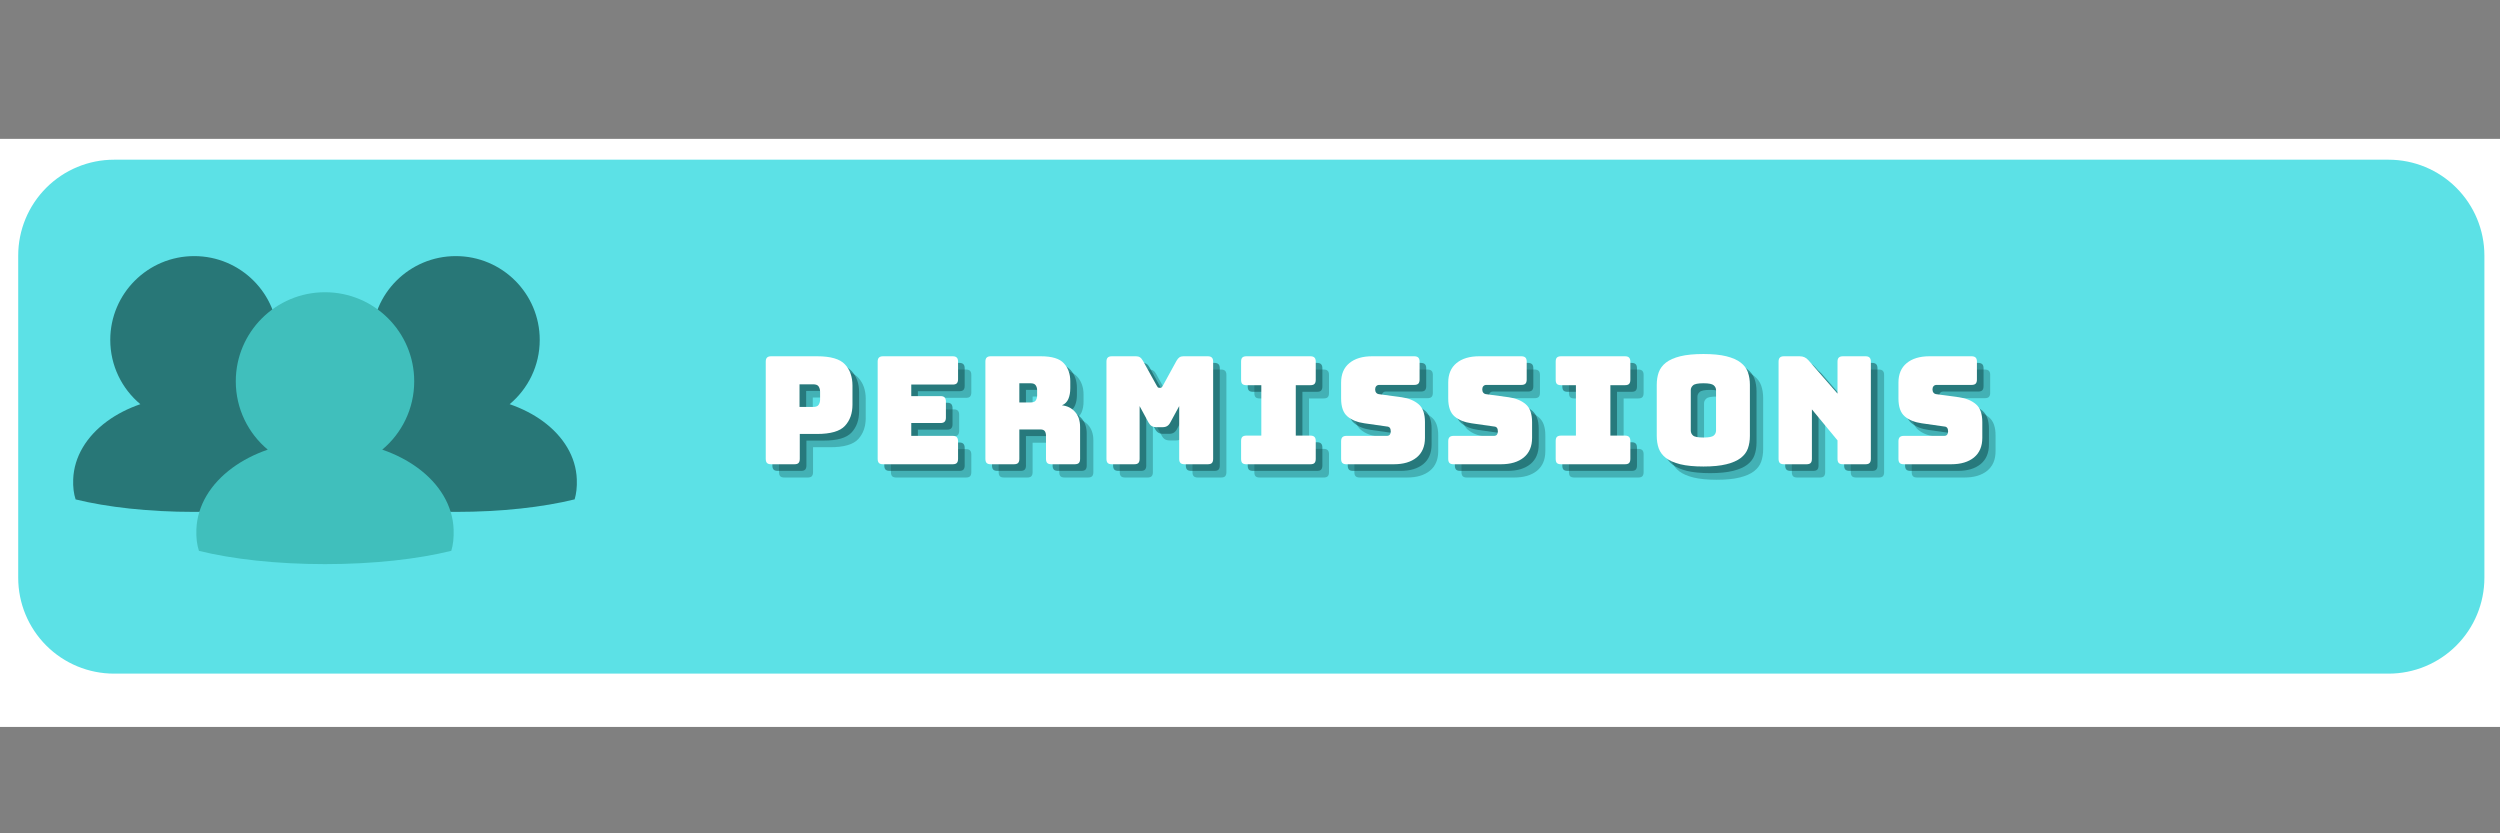 <svg xmlns="http://www.w3.org/2000/svg" xmlns:xlink="http://www.w3.org/1999/xlink" width="600" zoomAndPan="magnify" viewBox="0 0 450 150" height="200" preserveAspectRatio="xMidYMid meet" version="1.0"><rect x="0" y="0" width="450" height="150" fill="#808080" stroke="none"/><defs><g/><clipPath id="3bf596cc99"><path d="M 0 25 L 450 25 L 450 130.848 L 0 130.848 Z M 0 25 " clip-rule="nonzero"/></clipPath><clipPath id="4c54bdb032"><path d="M 3.277 28.746 L 447.191 28.746 L 447.191 121.254 L 3.277 121.254 Z M 3.277 28.746 " clip-rule="nonzero"/></clipPath><clipPath id="16235acde6"><path d="M 20.527 28.746 L 429.941 28.746 C 434.516 28.746 438.902 30.562 442.137 33.797 C 445.371 37.035 447.191 41.422 447.191 45.996 L 447.191 104.004 C 447.191 108.578 445.371 112.965 442.137 116.203 C 438.902 119.438 434.516 121.254 429.941 121.254 L 20.527 121.254 C 15.953 121.254 11.566 119.438 8.332 116.203 C 5.094 112.965 3.277 108.578 3.277 104.004 L 3.277 45.996 C 3.277 41.422 5.094 37.035 8.332 33.797 C 11.566 30.562 15.953 28.746 20.527 28.746 Z M 20.527 28.746 " clip-rule="nonzero"/></clipPath><clipPath id="ca9618d918"><path d="M 60 46.059 L 103.863 46.059 L 103.863 93 L 60 93 Z M 60 46.059 " clip-rule="nonzero"/></clipPath><clipPath id="1b505ed204"><path d="M 13.113 46.059 L 57 46.059 L 57 93 L 13.113 93 Z M 13.113 46.059 " clip-rule="nonzero"/></clipPath><clipPath id="88dfc123b0"><path d="M 35 52 L 82 52 L 82 101.559 L 35 101.559 Z M 35 52 " clip-rule="nonzero"/></clipPath></defs><g clip-path="url(#3bf596cc99)"><path fill="#ffffff" d="M 0 25 L 450 25 L 450 130.848 L 0 130.848 Z M 0 25 " fill-opacity="1" fill-rule="nonzero"/></g><g clip-path="url(#4c54bdb032)"><g clip-path="url(#16235acde6)"><path fill="#5ce1e6" d="M 3.277 28.746 L 447.191 28.746 L 447.191 121.254 L 3.277 121.254 Z M 3.277 28.746 " fill-opacity="1" fill-rule="nonzero"/></g></g><g clip-path="url(#ca9618d918)"><path fill="#287777" d="M 103.824 86.262 C 103.676 82.215 101.422 78.539 97.727 75.828 C 96.016 74.578 94 73.531 91.738 72.754 C 95.047 69.984 97.152 65.832 97.152 61.184 C 97.152 52.852 90.391 46.098 82.047 46.098 C 73.703 46.098 66.938 52.852 66.938 61.184 C 66.938 65.832 69.043 69.984 72.352 72.754 C 70.09 73.531 68.074 74.578 66.367 75.828 C 62.672 78.539 60.422 82.215 60.266 86.262 C 60.211 87.68 60.367 88.879 60.699 89.895 C 66.352 91.289 73.836 92.141 82.047 92.141 C 90.277 92.141 97.777 91.285 103.434 89.887 C 103.738 88.867 103.879 87.676 103.824 86.262 " fill-opacity="1" fill-rule="nonzero"/></g><g clip-path="url(#1b505ed204)"><path fill="#287777" d="M 56.734 86.262 C 56.586 82.215 54.332 78.539 50.633 75.828 C 48.926 74.578 46.91 73.531 44.648 72.754 C 47.957 69.984 50.062 65.832 50.062 61.184 C 50.062 52.852 43.301 46.098 34.957 46.098 C 26.609 46.098 19.848 52.852 19.848 61.184 C 19.848 65.832 21.953 69.984 25.262 72.754 C 23 73.531 20.984 74.578 19.277 75.828 C 15.582 78.539 13.332 82.215 13.176 86.262 C 13.121 87.68 13.277 88.879 13.609 89.895 C 19.262 91.289 26.746 92.141 34.957 92.141 C 43.188 92.141 50.688 91.285 56.344 89.887 C 56.645 88.867 56.789 87.676 56.734 86.262 " fill-opacity="1" fill-rule="nonzero"/></g><g clip-path="url(#88dfc123b0)"><path fill="#40bfbc" d="M 81.652 95.293 C 81.492 90.992 79.102 87.086 75.168 84.207 C 73.352 82.875 71.211 81.766 68.805 80.934 C 72.324 77.992 74.559 73.578 74.559 68.637 C 74.559 59.781 67.371 52.602 58.5 52.602 C 49.629 52.602 42.441 59.781 42.441 68.637 C 42.441 73.578 44.68 77.992 48.195 80.934 C 45.793 81.766 43.648 82.875 41.836 84.207 C 37.906 87.086 35.512 90.992 35.348 95.293 C 35.289 96.805 35.457 98.078 35.809 99.156 C 41.816 100.641 49.773 101.543 58.5 101.543 C 67.25 101.543 75.223 100.637 81.234 99.148 C 81.559 98.066 81.707 96.797 81.652 95.293 " fill-opacity="1" fill-rule="nonzero"/></g><g fill="#0d4244" fill-opacity="0.302"><g transform="translate(138.363, 85.953)"><g><path d="M 7.016 0 L 2.828 0 C 2.492 0 2.25 -0.07 2.094 -0.219 C 1.938 -0.375 1.859 -0.625 1.859 -0.969 L 1.859 -18.469 C 1.859 -18.812 1.938 -19.055 2.094 -19.203 C 2.25 -19.359 2.492 -19.438 2.828 -19.438 L 11.094 -19.438 C 13.539 -19.438 15.211 -18.953 16.109 -17.984 C 17.016 -17.016 17.469 -15.742 17.469 -14.172 L 17.469 -10.719 C 17.469 -9.156 17.016 -7.883 16.109 -6.906 C 15.211 -5.938 13.539 -5.453 11.094 -5.453 L 7.984 -5.453 L 7.984 -0.969 C 7.984 -0.625 7.906 -0.375 7.75 -0.219 C 7.602 -0.07 7.359 0 7.016 0 Z M 7.938 -14.391 L 7.938 -10.312 L 10.375 -10.312 C 10.895 -10.312 11.234 -10.445 11.391 -10.719 C 11.555 -10.988 11.641 -11.297 11.641 -11.641 L 11.641 -13.062 C 11.641 -13.406 11.555 -13.711 11.391 -13.984 C 11.234 -14.254 10.895 -14.391 10.375 -14.391 Z M 7.938 -14.391 "/></g></g></g><g fill="#0d4244" fill-opacity="0.302"><g transform="translate(158.509, 85.953)"><g><path d="M 15.359 0 L 2.828 0 C 2.492 0 2.25 -0.07 2.094 -0.219 C 1.938 -0.375 1.859 -0.625 1.859 -0.969 L 1.859 -18.469 C 1.859 -18.812 1.938 -19.055 2.094 -19.203 C 2.25 -19.359 2.492 -19.438 2.828 -19.438 L 15.359 -19.438 C 15.703 -19.438 15.945 -19.359 16.094 -19.203 C 16.25 -19.055 16.328 -18.812 16.328 -18.469 L 16.328 -15.312 C 16.328 -14.969 16.25 -14.719 16.094 -14.562 C 15.945 -14.414 15.703 -14.344 15.359 -14.344 L 7.906 -14.344 L 7.906 -12.266 L 13.172 -12.266 C 13.516 -12.266 13.758 -12.188 13.906 -12.031 C 14.062 -11.875 14.141 -11.625 14.141 -11.281 L 14.141 -8.391 C 14.141 -8.055 14.062 -7.812 13.906 -7.656 C 13.758 -7.5 13.516 -7.422 13.172 -7.422 L 7.906 -7.422 L 7.906 -5.109 L 15.359 -5.109 C 15.703 -5.109 15.945 -5.031 16.094 -4.875 C 16.25 -4.719 16.328 -4.469 16.328 -4.125 L 16.328 -0.969 C 16.328 -0.625 16.25 -0.375 16.094 -0.219 C 15.945 -0.07 15.703 0 15.359 0 Z M 15.359 0 "/></g></g></g><g fill="#0d4244" fill-opacity="0.302"><g transform="translate(177.898, 85.953)"><g><path d="M 7.969 -14.578 L 7.969 -11.125 L 9.984 -11.125 C 10.453 -11.125 10.766 -11.242 10.922 -11.484 C 11.086 -11.734 11.172 -12.035 11.172 -12.391 L 11.172 -13.312 C 11.172 -13.664 11.086 -13.961 10.922 -14.203 C 10.766 -14.453 10.453 -14.578 9.984 -14.578 Z M 7 0 L 2.828 0 C 2.492 0 2.25 -0.07 2.094 -0.219 C 1.938 -0.375 1.859 -0.625 1.859 -0.969 L 1.859 -18.469 C 1.859 -18.812 1.938 -19.055 2.094 -19.203 C 2.25 -19.359 2.492 -19.438 2.828 -19.438 L 11.828 -19.438 C 13.836 -19.438 15.223 -19.016 15.984 -18.172 C 16.754 -17.336 17.141 -16.258 17.141 -14.938 L 17.141 -13.688 C 17.141 -12.938 17.023 -12.297 16.797 -11.766 C 16.578 -11.234 16.191 -10.848 15.641 -10.609 C 16.609 -10.504 17.395 -10.109 18 -9.422 C 18.602 -8.734 18.906 -7.828 18.906 -6.703 L 18.906 -0.969 C 18.906 -0.625 18.828 -0.375 18.672 -0.219 C 18.516 -0.07 18.266 0 17.922 0 L 13.75 0 C 13.406 0 13.156 -0.07 13 -0.219 C 12.844 -0.375 12.766 -0.625 12.766 -0.969 L 12.766 -5.109 C 12.766 -5.504 12.688 -5.797 12.531 -5.984 C 12.383 -6.172 12.125 -6.266 11.75 -6.266 L 7.969 -6.266 L 7.969 -0.969 C 7.969 -0.625 7.891 -0.375 7.734 -0.219 C 7.578 -0.07 7.332 0 7 0 Z M 7 0 "/></g></g></g><g fill="#0d4244" fill-opacity="0.302"><g transform="translate(199.691, 85.953)"><g><path d="M 6.859 0 L 2.828 0 C 2.492 0 2.25 -0.07 2.094 -0.219 C 1.938 -0.375 1.859 -0.625 1.859 -0.969 L 1.859 -18.469 C 1.859 -18.812 1.938 -19.055 2.094 -19.203 C 2.25 -19.359 2.492 -19.438 2.828 -19.438 L 7.188 -19.438 C 7.469 -19.438 7.703 -19.375 7.891 -19.25 C 8.086 -19.125 8.266 -18.914 8.422 -18.625 L 10.859 -14.234 C 10.941 -14.066 11.016 -13.945 11.078 -13.875 C 11.141 -13.801 11.227 -13.766 11.344 -13.766 L 11.578 -13.766 C 11.691 -13.766 11.781 -13.801 11.844 -13.875 C 11.906 -13.945 11.977 -14.066 12.062 -14.234 L 14.469 -18.625 C 14.633 -18.914 14.812 -19.125 15 -19.25 C 15.188 -19.375 15.426 -19.438 15.719 -19.438 L 20.094 -19.438 C 20.426 -19.438 20.672 -19.359 20.828 -19.203 C 20.984 -19.055 21.062 -18.812 21.062 -18.469 L 21.062 -0.969 C 21.062 -0.625 20.984 -0.375 20.828 -0.219 C 20.672 -0.07 20.426 0 20.094 0 L 15.938 0 C 15.594 0 15.344 -0.07 15.188 -0.219 C 15.031 -0.375 14.953 -0.625 14.953 -0.969 L 14.953 -10.469 L 13.359 -7.531 C 13.203 -7.227 13.008 -7.008 12.781 -6.875 C 12.562 -6.738 12.281 -6.672 11.938 -6.672 L 10.859 -6.672 C 10.516 -6.672 10.227 -6.738 10 -6.875 C 9.781 -7.008 9.586 -7.227 9.422 -7.531 L 7.828 -10.469 L 7.828 -0.969 C 7.828 -0.625 7.75 -0.375 7.594 -0.219 C 7.445 -0.07 7.203 0 6.859 0 Z M 6.859 0 "/></g></g></g><g fill="#0d4244" fill-opacity="0.302"><g transform="translate(224.346, 85.953)"><g><path d="M 2.406 0 C 2.062 0 1.812 -0.07 1.656 -0.219 C 1.508 -0.375 1.438 -0.625 1.438 -0.969 L 1.438 -4.188 C 1.438 -4.531 1.508 -4.773 1.656 -4.922 C 1.812 -5.078 2.062 -5.156 2.406 -5.156 L 5.078 -5.156 L 5.078 -14.234 L 2.406 -14.234 C 2.062 -14.234 1.812 -14.305 1.656 -14.453 C 1.508 -14.609 1.438 -14.859 1.438 -15.203 L 1.438 -18.469 C 1.438 -18.812 1.508 -19.055 1.656 -19.203 C 1.812 -19.359 2.062 -19.438 2.406 -19.438 L 13.906 -19.438 C 14.25 -19.438 14.492 -19.359 14.641 -19.203 C 14.797 -19.055 14.875 -18.812 14.875 -18.469 L 14.875 -15.203 C 14.875 -14.859 14.797 -14.609 14.641 -14.453 C 14.492 -14.305 14.25 -14.234 13.906 -14.234 L 11.281 -14.234 L 11.281 -5.156 L 13.906 -5.156 C 14.25 -5.156 14.492 -5.078 14.641 -4.922 C 14.797 -4.773 14.875 -4.531 14.875 -4.188 L 14.875 -0.969 C 14.875 -0.625 14.797 -0.375 14.641 -0.219 C 14.492 -0.07 14.25 0 13.906 0 Z M 2.406 0 "/></g></g></g><g fill="#0d4244" fill-opacity="0.302"><g transform="translate(242.412, 85.953)"><g><path d="M 10.875 0 L 2.344 0 C 2.008 0 1.766 -0.07 1.609 -0.219 C 1.453 -0.375 1.375 -0.625 1.375 -0.969 L 1.375 -4.125 C 1.375 -4.469 1.453 -4.719 1.609 -4.875 C 1.766 -5.031 2.008 -5.109 2.344 -5.109 L 9.609 -5.109 C 9.848 -5.109 10.023 -5.18 10.141 -5.328 C 10.254 -5.484 10.312 -5.672 10.312 -5.891 C 10.312 -6.191 10.254 -6.414 10.141 -6.562 C 10.023 -6.707 9.848 -6.785 9.609 -6.797 L 5.562 -7.375 C 4.301 -7.551 3.285 -7.961 2.516 -8.609 C 1.754 -9.254 1.375 -10.336 1.375 -11.859 L 1.375 -14.688 C 1.375 -16.219 1.867 -17.391 2.859 -18.203 C 3.848 -19.023 5.219 -19.438 6.969 -19.438 L 14.531 -19.438 C 14.863 -19.438 15.109 -19.359 15.266 -19.203 C 15.422 -19.055 15.5 -18.812 15.5 -18.469 L 15.5 -15.25 C 15.5 -14.906 15.422 -14.656 15.266 -14.5 C 15.109 -14.352 14.863 -14.281 14.531 -14.281 L 8.234 -14.281 C 8.004 -14.281 7.82 -14.203 7.688 -14.047 C 7.562 -13.898 7.5 -13.707 7.5 -13.469 C 7.5 -13.238 7.562 -13.039 7.688 -12.875 C 7.82 -12.719 8.004 -12.629 8.234 -12.609 L 12.266 -12.062 C 13.516 -11.883 14.523 -11.473 15.297 -10.828 C 16.078 -10.18 16.469 -9.102 16.469 -7.594 L 16.469 -4.75 C 16.469 -3.219 15.969 -2.039 14.969 -1.219 C 13.969 -0.406 12.602 0 10.875 0 Z M 10.875 0 "/></g></g></g><g fill="#0d4244" fill-opacity="0.302"><g transform="translate(261.693, 85.953)"><g><path d="M 10.875 0 L 2.344 0 C 2.008 0 1.766 -0.07 1.609 -0.219 C 1.453 -0.375 1.375 -0.625 1.375 -0.969 L 1.375 -4.125 C 1.375 -4.469 1.453 -4.719 1.609 -4.875 C 1.766 -5.031 2.008 -5.109 2.344 -5.109 L 9.609 -5.109 C 9.848 -5.109 10.023 -5.18 10.141 -5.328 C 10.254 -5.484 10.312 -5.672 10.312 -5.891 C 10.312 -6.191 10.254 -6.414 10.141 -6.562 C 10.023 -6.707 9.848 -6.785 9.609 -6.797 L 5.562 -7.375 C 4.301 -7.551 3.285 -7.961 2.516 -8.609 C 1.754 -9.254 1.375 -10.336 1.375 -11.859 L 1.375 -14.688 C 1.375 -16.219 1.867 -17.391 2.859 -18.203 C 3.848 -19.023 5.219 -19.438 6.969 -19.438 L 14.531 -19.438 C 14.863 -19.438 15.109 -19.359 15.266 -19.203 C 15.422 -19.055 15.5 -18.812 15.5 -18.469 L 15.5 -15.25 C 15.5 -14.906 15.422 -14.656 15.266 -14.5 C 15.109 -14.352 14.863 -14.281 14.531 -14.281 L 8.234 -14.281 C 8.004 -14.281 7.82 -14.203 7.688 -14.047 C 7.562 -13.898 7.5 -13.707 7.5 -13.469 C 7.5 -13.238 7.562 -13.039 7.688 -12.875 C 7.82 -12.719 8.004 -12.629 8.234 -12.609 L 12.266 -12.062 C 13.516 -11.883 14.523 -11.473 15.297 -10.828 C 16.078 -10.18 16.469 -9.102 16.469 -7.594 L 16.469 -4.75 C 16.469 -3.219 15.969 -2.039 14.969 -1.219 C 13.969 -0.406 12.602 0 10.875 0 Z M 10.875 0 "/></g></g></g><g fill="#0d4244" fill-opacity="0.302"><g transform="translate(280.974, 85.953)"><g><path d="M 2.406 0 C 2.062 0 1.812 -0.07 1.656 -0.219 C 1.508 -0.375 1.438 -0.625 1.438 -0.969 L 1.438 -4.188 C 1.438 -4.531 1.508 -4.773 1.656 -4.922 C 1.812 -5.078 2.062 -5.156 2.406 -5.156 L 5.078 -5.156 L 5.078 -14.234 L 2.406 -14.234 C 2.062 -14.234 1.812 -14.305 1.656 -14.453 C 1.508 -14.609 1.438 -14.859 1.438 -15.203 L 1.438 -18.469 C 1.438 -18.812 1.508 -19.055 1.656 -19.203 C 1.812 -19.359 2.062 -19.438 2.406 -19.438 L 13.906 -19.438 C 14.25 -19.438 14.492 -19.359 14.641 -19.203 C 14.797 -19.055 14.875 -18.812 14.875 -18.469 L 14.875 -15.203 C 14.875 -14.859 14.797 -14.609 14.641 -14.453 C 14.492 -14.305 14.25 -14.234 13.906 -14.234 L 11.281 -14.234 L 11.281 -5.156 L 13.906 -5.156 C 14.25 -5.156 14.492 -5.078 14.641 -4.922 C 14.797 -4.773 14.875 -4.531 14.875 -4.188 L 14.875 -0.969 C 14.875 -0.625 14.797 -0.375 14.641 -0.219 C 14.492 -0.07 14.25 0 13.906 0 Z M 2.406 0 "/></g></g></g><g fill="#0d4244" fill-opacity="0.302"><g transform="translate(299.04, 85.953)"><g><path d="M 18.328 -5.109 C 18.328 -4.273 18.207 -3.52 17.969 -2.844 C 17.727 -2.176 17.297 -1.602 16.672 -1.125 C 16.047 -0.645 15.188 -0.27 14.094 0 C 13.008 0.27 11.633 0.406 9.969 0.406 C 8.289 0.406 6.898 0.27 5.797 0 C 4.703 -0.27 3.844 -0.645 3.219 -1.125 C 2.602 -1.602 2.172 -2.176 1.922 -2.844 C 1.68 -3.52 1.562 -4.273 1.562 -5.109 L 1.562 -14.312 C 1.562 -15.133 1.68 -15.883 1.922 -16.562 C 2.172 -17.238 2.602 -17.816 3.219 -18.297 C 3.844 -18.785 4.703 -19.164 5.797 -19.438 C 6.898 -19.707 8.289 -19.844 9.969 -19.844 C 11.633 -19.844 13.008 -19.707 14.094 -19.438 C 15.188 -19.164 16.047 -18.785 16.672 -18.297 C 17.297 -17.816 17.727 -17.238 17.969 -16.562 C 18.207 -15.883 18.328 -15.133 18.328 -14.312 Z M 7.688 -6.078 C 7.688 -5.711 7.82 -5.41 8.094 -5.172 C 8.363 -4.93 8.988 -4.812 9.969 -4.812 C 10.938 -4.812 11.555 -4.93 11.828 -5.172 C 12.098 -5.41 12.234 -5.711 12.234 -6.078 L 12.234 -13.344 C 12.234 -13.676 12.098 -13.961 11.828 -14.203 C 11.555 -14.453 10.938 -14.578 9.969 -14.578 C 8.988 -14.578 8.363 -14.453 8.094 -14.203 C 7.82 -13.961 7.688 -13.676 7.688 -13.344 Z M 7.688 -6.078 "/></g></g></g><g fill="#0d4244" fill-opacity="0.302"><g transform="translate(320.671, 85.953)"><g><path d="M 6.891 0 L 2.828 0 C 2.492 0 2.25 -0.07 2.094 -0.219 C 1.938 -0.375 1.859 -0.625 1.859 -0.969 L 1.859 -18.469 C 1.859 -18.812 1.938 -19.055 2.094 -19.203 C 2.25 -19.359 2.492 -19.438 2.828 -19.438 L 5.641 -19.438 C 5.984 -19.438 6.273 -19.379 6.516 -19.266 C 6.766 -19.16 7.004 -18.977 7.234 -18.719 L 12.469 -12.719 L 12.469 -18.469 C 12.469 -18.812 12.547 -19.055 12.703 -19.203 C 12.859 -19.359 13.109 -19.438 13.453 -19.438 L 17.5 -19.438 C 17.844 -19.438 18.086 -19.359 18.234 -19.203 C 18.391 -19.055 18.469 -18.812 18.469 -18.469 L 18.469 -0.969 C 18.469 -0.625 18.391 -0.375 18.234 -0.219 C 18.086 -0.07 17.844 0 17.5 0 L 13.453 0 C 13.109 0 12.859 -0.07 12.703 -0.219 C 12.547 -0.375 12.469 -0.625 12.469 -0.969 L 12.469 -4.297 L 7.859 -9.875 L 7.859 -0.969 C 7.859 -0.625 7.781 -0.375 7.625 -0.219 C 7.469 -0.07 7.223 0 6.891 0 Z M 6.891 0 "/></g></g></g><g fill="#0d4244" fill-opacity="0.302"><g transform="translate(342.733, 85.953)"><g><path d="M 10.875 0 L 2.344 0 C 2.008 0 1.766 -0.07 1.609 -0.219 C 1.453 -0.375 1.375 -0.625 1.375 -0.969 L 1.375 -4.125 C 1.375 -4.469 1.453 -4.719 1.609 -4.875 C 1.766 -5.031 2.008 -5.109 2.344 -5.109 L 9.609 -5.109 C 9.848 -5.109 10.023 -5.18 10.141 -5.328 C 10.254 -5.484 10.312 -5.672 10.312 -5.891 C 10.312 -6.191 10.254 -6.414 10.141 -6.562 C 10.023 -6.707 9.848 -6.785 9.609 -6.797 L 5.562 -7.375 C 4.301 -7.551 3.285 -7.961 2.516 -8.609 C 1.754 -9.254 1.375 -10.336 1.375 -11.859 L 1.375 -14.688 C 1.375 -16.219 1.867 -17.391 2.859 -18.203 C 3.848 -19.023 5.219 -19.438 6.969 -19.438 L 14.531 -19.438 C 14.863 -19.438 15.109 -19.359 15.266 -19.203 C 15.422 -19.055 15.5 -18.812 15.5 -18.469 L 15.5 -15.25 C 15.5 -14.906 15.422 -14.656 15.266 -14.5 C 15.109 -14.352 14.863 -14.281 14.531 -14.281 L 8.234 -14.281 C 8.004 -14.281 7.82 -14.203 7.688 -14.047 C 7.562 -13.898 7.5 -13.707 7.5 -13.469 C 7.5 -13.238 7.562 -13.039 7.688 -12.875 C 7.82 -12.719 8.004 -12.629 8.234 -12.609 L 12.266 -12.062 C 13.516 -11.883 14.523 -11.473 15.297 -10.828 C 16.078 -10.18 16.469 -9.102 16.469 -7.594 L 16.469 -4.75 C 16.469 -3.219 15.969 -2.039 14.969 -1.219 C 13.969 -0.406 12.602 0 10.875 0 Z M 10.875 0 "/></g></g></g><g fill="#0d4244" fill-opacity="0.502"><g transform="translate(137.17, 84.76)"><g><path d="M 7.016 0 L 2.828 0 C 2.492 0 2.25 -0.07 2.094 -0.219 C 1.938 -0.375 1.859 -0.625 1.859 -0.969 L 1.859 -18.469 C 1.859 -18.812 1.938 -19.055 2.094 -19.203 C 2.25 -19.359 2.492 -19.438 2.828 -19.438 L 11.094 -19.438 C 13.539 -19.438 15.211 -18.953 16.109 -17.984 C 17.016 -17.016 17.469 -15.742 17.469 -14.172 L 17.469 -10.719 C 17.469 -9.156 17.016 -7.883 16.109 -6.906 C 15.211 -5.938 13.539 -5.453 11.094 -5.453 L 7.984 -5.453 L 7.984 -0.969 C 7.984 -0.625 7.906 -0.375 7.75 -0.219 C 7.602 -0.07 7.359 0 7.016 0 Z M 7.938 -14.391 L 7.938 -10.312 L 10.375 -10.312 C 10.895 -10.312 11.234 -10.445 11.391 -10.719 C 11.555 -10.988 11.641 -11.297 11.641 -11.641 L 11.641 -13.062 C 11.641 -13.406 11.555 -13.711 11.391 -13.984 C 11.234 -14.254 10.895 -14.391 10.375 -14.391 Z M 7.938 -14.391 "/></g></g></g><g fill="#0d4244" fill-opacity="0.502"><g transform="translate(157.315, 84.76)"><g><path d="M 15.359 0 L 2.828 0 C 2.492 0 2.25 -0.07 2.094 -0.219 C 1.938 -0.375 1.859 -0.625 1.859 -0.969 L 1.859 -18.469 C 1.859 -18.812 1.938 -19.055 2.094 -19.203 C 2.25 -19.359 2.492 -19.438 2.828 -19.438 L 15.359 -19.438 C 15.703 -19.438 15.945 -19.359 16.094 -19.203 C 16.25 -19.055 16.328 -18.812 16.328 -18.469 L 16.328 -15.312 C 16.328 -14.969 16.25 -14.719 16.094 -14.562 C 15.945 -14.414 15.703 -14.344 15.359 -14.344 L 7.906 -14.344 L 7.906 -12.266 L 13.172 -12.266 C 13.516 -12.266 13.758 -12.188 13.906 -12.031 C 14.062 -11.875 14.141 -11.625 14.141 -11.281 L 14.141 -8.391 C 14.141 -8.055 14.062 -7.812 13.906 -7.656 C 13.758 -7.5 13.516 -7.422 13.172 -7.422 L 7.906 -7.422 L 7.906 -5.109 L 15.359 -5.109 C 15.703 -5.109 15.945 -5.031 16.094 -4.875 C 16.25 -4.719 16.328 -4.469 16.328 -4.125 L 16.328 -0.969 C 16.328 -0.625 16.25 -0.375 16.094 -0.219 C 15.945 -0.07 15.703 0 15.359 0 Z M 15.359 0 "/></g></g></g><g fill="#0d4244" fill-opacity="0.502"><g transform="translate(176.704, 84.76)"><g><path d="M 7.969 -14.578 L 7.969 -11.125 L 9.984 -11.125 C 10.453 -11.125 10.766 -11.242 10.922 -11.484 C 11.086 -11.734 11.172 -12.035 11.172 -12.391 L 11.172 -13.312 C 11.172 -13.664 11.086 -13.961 10.922 -14.203 C 10.766 -14.453 10.453 -14.578 9.984 -14.578 Z M 7 0 L 2.828 0 C 2.492 0 2.25 -0.07 2.094 -0.219 C 1.938 -0.375 1.859 -0.625 1.859 -0.969 L 1.859 -18.469 C 1.859 -18.812 1.938 -19.055 2.094 -19.203 C 2.25 -19.359 2.492 -19.438 2.828 -19.438 L 11.828 -19.438 C 13.836 -19.438 15.223 -19.016 15.984 -18.172 C 16.754 -17.336 17.141 -16.258 17.141 -14.938 L 17.141 -13.688 C 17.141 -12.938 17.023 -12.297 16.797 -11.766 C 16.578 -11.234 16.191 -10.848 15.641 -10.609 C 16.609 -10.504 17.395 -10.109 18 -9.422 C 18.602 -8.734 18.906 -7.828 18.906 -6.703 L 18.906 -0.969 C 18.906 -0.625 18.828 -0.375 18.672 -0.219 C 18.516 -0.07 18.266 0 17.922 0 L 13.75 0 C 13.406 0 13.156 -0.07 13 -0.219 C 12.844 -0.375 12.766 -0.625 12.766 -0.969 L 12.766 -5.109 C 12.766 -5.504 12.688 -5.797 12.531 -5.984 C 12.383 -6.172 12.125 -6.266 11.75 -6.266 L 7.969 -6.266 L 7.969 -0.969 C 7.969 -0.625 7.891 -0.375 7.734 -0.219 C 7.578 -0.07 7.332 0 7 0 Z M 7 0 "/></g></g></g><g fill="#0d4244" fill-opacity="0.502"><g transform="translate(198.497, 84.76)"><g><path d="M 6.859 0 L 2.828 0 C 2.492 0 2.25 -0.07 2.094 -0.219 C 1.938 -0.375 1.859 -0.625 1.859 -0.969 L 1.859 -18.469 C 1.859 -18.812 1.938 -19.055 2.094 -19.203 C 2.25 -19.359 2.492 -19.438 2.828 -19.438 L 7.188 -19.438 C 7.469 -19.438 7.703 -19.375 7.891 -19.25 C 8.086 -19.125 8.266 -18.914 8.422 -18.625 L 10.859 -14.234 C 10.941 -14.066 11.016 -13.945 11.078 -13.875 C 11.141 -13.801 11.227 -13.766 11.344 -13.766 L 11.578 -13.766 C 11.691 -13.766 11.781 -13.801 11.844 -13.875 C 11.906 -13.945 11.977 -14.066 12.062 -14.234 L 14.469 -18.625 C 14.633 -18.914 14.812 -19.125 15 -19.25 C 15.188 -19.375 15.426 -19.438 15.719 -19.438 L 20.094 -19.438 C 20.426 -19.438 20.672 -19.359 20.828 -19.203 C 20.984 -19.055 21.062 -18.812 21.062 -18.469 L 21.062 -0.969 C 21.062 -0.625 20.984 -0.375 20.828 -0.219 C 20.672 -0.07 20.426 0 20.094 0 L 15.938 0 C 15.594 0 15.344 -0.07 15.188 -0.219 C 15.031 -0.375 14.953 -0.625 14.953 -0.969 L 14.953 -10.469 L 13.359 -7.531 C 13.203 -7.227 13.008 -7.008 12.781 -6.875 C 12.562 -6.738 12.281 -6.672 11.938 -6.672 L 10.859 -6.672 C 10.516 -6.672 10.227 -6.738 10 -6.875 C 9.781 -7.008 9.586 -7.227 9.422 -7.531 L 7.828 -10.469 L 7.828 -0.969 C 7.828 -0.625 7.75 -0.375 7.594 -0.219 C 7.445 -0.07 7.203 0 6.859 0 Z M 6.859 0 "/></g></g></g><g fill="#0d4244" fill-opacity="0.502"><g transform="translate(223.152, 84.76)"><g><path d="M 2.406 0 C 2.062 0 1.812 -0.07 1.656 -0.219 C 1.508 -0.375 1.438 -0.625 1.438 -0.969 L 1.438 -4.188 C 1.438 -4.531 1.508 -4.773 1.656 -4.922 C 1.812 -5.078 2.062 -5.156 2.406 -5.156 L 5.078 -5.156 L 5.078 -14.234 L 2.406 -14.234 C 2.062 -14.234 1.812 -14.305 1.656 -14.453 C 1.508 -14.609 1.438 -14.859 1.438 -15.203 L 1.438 -18.469 C 1.438 -18.812 1.508 -19.055 1.656 -19.203 C 1.812 -19.359 2.062 -19.438 2.406 -19.438 L 13.906 -19.438 C 14.25 -19.438 14.492 -19.359 14.641 -19.203 C 14.797 -19.055 14.875 -18.812 14.875 -18.469 L 14.875 -15.203 C 14.875 -14.859 14.797 -14.609 14.641 -14.453 C 14.492 -14.305 14.25 -14.234 13.906 -14.234 L 11.281 -14.234 L 11.281 -5.156 L 13.906 -5.156 C 14.25 -5.156 14.492 -5.078 14.641 -4.922 C 14.797 -4.773 14.875 -4.531 14.875 -4.188 L 14.875 -0.969 C 14.875 -0.625 14.797 -0.375 14.641 -0.219 C 14.492 -0.07 14.25 0 13.906 0 Z M 2.406 0 "/></g></g></g><g fill="#0d4244" fill-opacity="0.502"><g transform="translate(241.218, 84.76)"><g><path d="M 10.875 0 L 2.344 0 C 2.008 0 1.766 -0.07 1.609 -0.219 C 1.453 -0.375 1.375 -0.625 1.375 -0.969 L 1.375 -4.125 C 1.375 -4.469 1.453 -4.719 1.609 -4.875 C 1.766 -5.031 2.008 -5.109 2.344 -5.109 L 9.609 -5.109 C 9.848 -5.109 10.023 -5.18 10.141 -5.328 C 10.254 -5.484 10.312 -5.672 10.312 -5.891 C 10.312 -6.191 10.254 -6.414 10.141 -6.562 C 10.023 -6.707 9.848 -6.785 9.609 -6.797 L 5.562 -7.375 C 4.301 -7.551 3.285 -7.961 2.516 -8.609 C 1.754 -9.254 1.375 -10.336 1.375 -11.859 L 1.375 -14.688 C 1.375 -16.219 1.867 -17.391 2.859 -18.203 C 3.848 -19.023 5.219 -19.438 6.969 -19.438 L 14.531 -19.438 C 14.863 -19.438 15.109 -19.359 15.266 -19.203 C 15.422 -19.055 15.5 -18.812 15.5 -18.469 L 15.5 -15.25 C 15.5 -14.906 15.422 -14.656 15.266 -14.5 C 15.109 -14.352 14.863 -14.281 14.531 -14.281 L 8.234 -14.281 C 8.004 -14.281 7.82 -14.203 7.688 -14.047 C 7.562 -13.898 7.5 -13.707 7.5 -13.469 C 7.5 -13.238 7.562 -13.039 7.688 -12.875 C 7.82 -12.719 8.004 -12.629 8.234 -12.609 L 12.266 -12.062 C 13.516 -11.883 14.523 -11.473 15.297 -10.828 C 16.078 -10.18 16.469 -9.102 16.469 -7.594 L 16.469 -4.75 C 16.469 -3.219 15.969 -2.039 14.969 -1.219 C 13.969 -0.406 12.602 0 10.875 0 Z M 10.875 0 "/></g></g></g><g fill="#0d4244" fill-opacity="0.502"><g transform="translate(260.499, 84.76)"><g><path d="M 10.875 0 L 2.344 0 C 2.008 0 1.766 -0.07 1.609 -0.219 C 1.453 -0.375 1.375 -0.625 1.375 -0.969 L 1.375 -4.125 C 1.375 -4.469 1.453 -4.719 1.609 -4.875 C 1.766 -5.031 2.008 -5.109 2.344 -5.109 L 9.609 -5.109 C 9.848 -5.109 10.023 -5.18 10.141 -5.328 C 10.254 -5.484 10.312 -5.672 10.312 -5.891 C 10.312 -6.191 10.254 -6.414 10.141 -6.562 C 10.023 -6.707 9.848 -6.785 9.609 -6.797 L 5.562 -7.375 C 4.301 -7.551 3.285 -7.961 2.516 -8.609 C 1.754 -9.254 1.375 -10.336 1.375 -11.859 L 1.375 -14.688 C 1.375 -16.219 1.867 -17.391 2.859 -18.203 C 3.848 -19.023 5.219 -19.438 6.969 -19.438 L 14.531 -19.438 C 14.863 -19.438 15.109 -19.359 15.266 -19.203 C 15.422 -19.055 15.5 -18.812 15.5 -18.469 L 15.5 -15.25 C 15.5 -14.906 15.422 -14.656 15.266 -14.5 C 15.109 -14.352 14.863 -14.281 14.531 -14.281 L 8.234 -14.281 C 8.004 -14.281 7.82 -14.203 7.688 -14.047 C 7.562 -13.898 7.5 -13.707 7.5 -13.469 C 7.5 -13.238 7.562 -13.039 7.688 -12.875 C 7.82 -12.719 8.004 -12.629 8.234 -12.609 L 12.266 -12.062 C 13.516 -11.883 14.523 -11.473 15.297 -10.828 C 16.078 -10.18 16.469 -9.102 16.469 -7.594 L 16.469 -4.75 C 16.469 -3.219 15.969 -2.039 14.969 -1.219 C 13.969 -0.406 12.602 0 10.875 0 Z M 10.875 0 "/></g></g></g><g fill="#0d4244" fill-opacity="0.502"><g transform="translate(279.781, 84.76)"><g><path d="M 2.406 0 C 2.062 0 1.812 -0.07 1.656 -0.219 C 1.508 -0.375 1.438 -0.625 1.438 -0.969 L 1.438 -4.188 C 1.438 -4.531 1.508 -4.773 1.656 -4.922 C 1.812 -5.078 2.062 -5.156 2.406 -5.156 L 5.078 -5.156 L 5.078 -14.234 L 2.406 -14.234 C 2.062 -14.234 1.812 -14.305 1.656 -14.453 C 1.508 -14.609 1.438 -14.859 1.438 -15.203 L 1.438 -18.469 C 1.438 -18.812 1.508 -19.055 1.656 -19.203 C 1.812 -19.359 2.062 -19.438 2.406 -19.438 L 13.906 -19.438 C 14.25 -19.438 14.492 -19.359 14.641 -19.203 C 14.797 -19.055 14.875 -18.812 14.875 -18.469 L 14.875 -15.203 C 14.875 -14.859 14.797 -14.609 14.641 -14.453 C 14.492 -14.305 14.25 -14.234 13.906 -14.234 L 11.281 -14.234 L 11.281 -5.156 L 13.906 -5.156 C 14.25 -5.156 14.492 -5.078 14.641 -4.922 C 14.797 -4.773 14.875 -4.531 14.875 -4.188 L 14.875 -0.969 C 14.875 -0.625 14.797 -0.375 14.641 -0.219 C 14.492 -0.07 14.25 0 13.906 0 Z M 2.406 0 "/></g></g></g><g fill="#0d4244" fill-opacity="0.502"><g transform="translate(297.847, 84.76)"><g><path d="M 18.328 -5.109 C 18.328 -4.273 18.207 -3.52 17.969 -2.844 C 17.727 -2.176 17.297 -1.602 16.672 -1.125 C 16.047 -0.645 15.188 -0.27 14.094 0 C 13.008 0.27 11.633 0.406 9.969 0.406 C 8.289 0.406 6.898 0.27 5.797 0 C 4.703 -0.27 3.844 -0.645 3.219 -1.125 C 2.602 -1.602 2.172 -2.176 1.922 -2.844 C 1.68 -3.52 1.562 -4.273 1.562 -5.109 L 1.562 -14.312 C 1.562 -15.133 1.68 -15.883 1.922 -16.562 C 2.172 -17.238 2.602 -17.816 3.219 -18.297 C 3.844 -18.785 4.703 -19.164 5.797 -19.438 C 6.898 -19.707 8.289 -19.844 9.969 -19.844 C 11.633 -19.844 13.008 -19.707 14.094 -19.438 C 15.188 -19.164 16.047 -18.785 16.672 -18.297 C 17.297 -17.816 17.727 -17.238 17.969 -16.562 C 18.207 -15.883 18.328 -15.133 18.328 -14.312 Z M 7.688 -6.078 C 7.688 -5.711 7.82 -5.41 8.094 -5.172 C 8.363 -4.93 8.988 -4.812 9.969 -4.812 C 10.938 -4.812 11.555 -4.93 11.828 -5.172 C 12.098 -5.41 12.234 -5.711 12.234 -6.078 L 12.234 -13.344 C 12.234 -13.676 12.098 -13.961 11.828 -14.203 C 11.555 -14.453 10.938 -14.578 9.969 -14.578 C 8.988 -14.578 8.363 -14.453 8.094 -14.203 C 7.82 -13.961 7.688 -13.676 7.688 -13.344 Z M 7.688 -6.078 "/></g></g></g><g fill="#0d4244" fill-opacity="0.502"><g transform="translate(319.477, 84.76)"><g><path d="M 6.891 0 L 2.828 0 C 2.492 0 2.25 -0.07 2.094 -0.219 C 1.938 -0.375 1.859 -0.625 1.859 -0.969 L 1.859 -18.469 C 1.859 -18.812 1.938 -19.055 2.094 -19.203 C 2.25 -19.359 2.492 -19.438 2.828 -19.438 L 5.641 -19.438 C 5.984 -19.438 6.273 -19.379 6.516 -19.266 C 6.766 -19.16 7.004 -18.977 7.234 -18.719 L 12.469 -12.719 L 12.469 -18.469 C 12.469 -18.812 12.547 -19.055 12.703 -19.203 C 12.859 -19.359 13.109 -19.438 13.453 -19.438 L 17.5 -19.438 C 17.844 -19.438 18.086 -19.359 18.234 -19.203 C 18.391 -19.055 18.469 -18.812 18.469 -18.469 L 18.469 -0.969 C 18.469 -0.625 18.391 -0.375 18.234 -0.219 C 18.086 -0.07 17.844 0 17.5 0 L 13.453 0 C 13.109 0 12.859 -0.07 12.703 -0.219 C 12.547 -0.375 12.469 -0.625 12.469 -0.969 L 12.469 -4.297 L 7.859 -9.875 L 7.859 -0.969 C 7.859 -0.625 7.781 -0.375 7.625 -0.219 C 7.469 -0.07 7.223 0 6.891 0 Z M 6.891 0 "/></g></g></g><g fill="#0d4244" fill-opacity="0.502"><g transform="translate(341.54, 84.76)"><g><path d="M 10.875 0 L 2.344 0 C 2.008 0 1.766 -0.07 1.609 -0.219 C 1.453 -0.375 1.375 -0.625 1.375 -0.969 L 1.375 -4.125 C 1.375 -4.469 1.453 -4.719 1.609 -4.875 C 1.766 -5.031 2.008 -5.109 2.344 -5.109 L 9.609 -5.109 C 9.848 -5.109 10.023 -5.18 10.141 -5.328 C 10.254 -5.484 10.312 -5.672 10.312 -5.891 C 10.312 -6.191 10.254 -6.414 10.141 -6.562 C 10.023 -6.707 9.848 -6.785 9.609 -6.797 L 5.562 -7.375 C 4.301 -7.551 3.285 -7.961 2.516 -8.609 C 1.754 -9.254 1.375 -10.336 1.375 -11.859 L 1.375 -14.688 C 1.375 -16.219 1.867 -17.391 2.859 -18.203 C 3.848 -19.023 5.219 -19.438 6.969 -19.438 L 14.531 -19.438 C 14.863 -19.438 15.109 -19.359 15.266 -19.203 C 15.422 -19.055 15.5 -18.812 15.5 -18.469 L 15.5 -15.25 C 15.5 -14.906 15.422 -14.656 15.266 -14.5 C 15.109 -14.352 14.863 -14.281 14.531 -14.281 L 8.234 -14.281 C 8.004 -14.281 7.82 -14.203 7.688 -14.047 C 7.562 -13.898 7.5 -13.707 7.5 -13.469 C 7.5 -13.238 7.562 -13.039 7.688 -12.875 C 7.82 -12.719 8.004 -12.629 8.234 -12.609 L 12.266 -12.062 C 13.516 -11.883 14.523 -11.473 15.297 -10.828 C 16.078 -10.18 16.469 -9.102 16.469 -7.594 L 16.469 -4.75 C 16.469 -3.219 15.969 -2.039 14.969 -1.219 C 13.969 -0.406 12.602 0 10.875 0 Z M 10.875 0 "/></g></g></g><g fill="#ffffff" fill-opacity="1"><g transform="translate(135.976, 83.566)"><g><path d="M 7.016 0 L 2.828 0 C 2.492 0 2.25 -0.07 2.094 -0.219 C 1.938 -0.375 1.859 -0.625 1.859 -0.969 L 1.859 -18.469 C 1.859 -18.812 1.938 -19.055 2.094 -19.203 C 2.25 -19.359 2.492 -19.438 2.828 -19.438 L 11.094 -19.438 C 13.539 -19.438 15.211 -18.953 16.109 -17.984 C 17.016 -17.016 17.469 -15.742 17.469 -14.172 L 17.469 -10.719 C 17.469 -9.156 17.016 -7.883 16.109 -6.906 C 15.211 -5.938 13.539 -5.453 11.094 -5.453 L 7.984 -5.453 L 7.984 -0.969 C 7.984 -0.625 7.906 -0.375 7.75 -0.219 C 7.602 -0.07 7.359 0 7.016 0 Z M 7.938 -14.391 L 7.938 -10.312 L 10.375 -10.312 C 10.895 -10.312 11.234 -10.445 11.391 -10.719 C 11.555 -10.988 11.641 -11.297 11.641 -11.641 L 11.641 -13.062 C 11.641 -13.406 11.555 -13.711 11.391 -13.984 C 11.234 -14.254 10.895 -14.391 10.375 -14.391 Z M 7.938 -14.391 "/></g></g></g><g fill="#ffffff" fill-opacity="1"><g transform="translate(156.122, 83.566)"><g><path d="M 15.359 0 L 2.828 0 C 2.492 0 2.25 -0.07 2.094 -0.219 C 1.938 -0.375 1.859 -0.625 1.859 -0.969 L 1.859 -18.469 C 1.859 -18.812 1.938 -19.055 2.094 -19.203 C 2.25 -19.359 2.492 -19.438 2.828 -19.438 L 15.359 -19.438 C 15.703 -19.438 15.945 -19.359 16.094 -19.203 C 16.25 -19.055 16.328 -18.812 16.328 -18.469 L 16.328 -15.312 C 16.328 -14.969 16.25 -14.719 16.094 -14.562 C 15.945 -14.414 15.703 -14.344 15.359 -14.344 L 7.906 -14.344 L 7.906 -12.266 L 13.172 -12.266 C 13.516 -12.266 13.758 -12.188 13.906 -12.031 C 14.062 -11.875 14.141 -11.625 14.141 -11.281 L 14.141 -8.391 C 14.141 -8.055 14.062 -7.812 13.906 -7.656 C 13.758 -7.5 13.516 -7.422 13.172 -7.422 L 7.906 -7.422 L 7.906 -5.109 L 15.359 -5.109 C 15.703 -5.109 15.945 -5.031 16.094 -4.875 C 16.25 -4.719 16.328 -4.469 16.328 -4.125 L 16.328 -0.969 C 16.328 -0.625 16.25 -0.375 16.094 -0.219 C 15.945 -0.07 15.703 0 15.359 0 Z M 15.359 0 "/></g></g></g><g fill="#ffffff" fill-opacity="1"><g transform="translate(175.511, 83.566)"><g><path d="M 7.969 -14.578 L 7.969 -11.125 L 9.984 -11.125 C 10.453 -11.125 10.766 -11.242 10.922 -11.484 C 11.086 -11.734 11.172 -12.035 11.172 -12.391 L 11.172 -13.312 C 11.172 -13.664 11.086 -13.961 10.922 -14.203 C 10.766 -14.453 10.453 -14.578 9.984 -14.578 Z M 7 0 L 2.828 0 C 2.492 0 2.25 -0.07 2.094 -0.219 C 1.938 -0.375 1.859 -0.625 1.859 -0.969 L 1.859 -18.469 C 1.859 -18.812 1.938 -19.055 2.094 -19.203 C 2.25 -19.359 2.492 -19.438 2.828 -19.438 L 11.828 -19.438 C 13.836 -19.438 15.223 -19.016 15.984 -18.172 C 16.754 -17.336 17.141 -16.258 17.141 -14.938 L 17.141 -13.688 C 17.141 -12.938 17.023 -12.297 16.797 -11.766 C 16.578 -11.234 16.191 -10.848 15.641 -10.609 C 16.609 -10.504 17.395 -10.109 18 -9.422 C 18.602 -8.734 18.906 -7.828 18.906 -6.703 L 18.906 -0.969 C 18.906 -0.625 18.828 -0.375 18.672 -0.219 C 18.516 -0.07 18.266 0 17.922 0 L 13.75 0 C 13.406 0 13.156 -0.07 13 -0.219 C 12.844 -0.375 12.766 -0.625 12.766 -0.969 L 12.766 -5.109 C 12.766 -5.504 12.688 -5.797 12.531 -5.984 C 12.383 -6.172 12.125 -6.266 11.75 -6.266 L 7.969 -6.266 L 7.969 -0.969 C 7.969 -0.625 7.891 -0.375 7.734 -0.219 C 7.578 -0.07 7.332 0 7 0 Z M 7 0 "/></g></g></g><g fill="#ffffff" fill-opacity="1"><g transform="translate(197.304, 83.566)"><g><path d="M 6.859 0 L 2.828 0 C 2.492 0 2.25 -0.07 2.094 -0.219 C 1.938 -0.375 1.859 -0.625 1.859 -0.969 L 1.859 -18.469 C 1.859 -18.812 1.938 -19.055 2.094 -19.203 C 2.25 -19.359 2.492 -19.438 2.828 -19.438 L 7.188 -19.438 C 7.469 -19.438 7.703 -19.375 7.891 -19.25 C 8.086 -19.125 8.266 -18.914 8.422 -18.625 L 10.859 -14.234 C 10.941 -14.066 11.016 -13.945 11.078 -13.875 C 11.141 -13.801 11.227 -13.766 11.344 -13.766 L 11.578 -13.766 C 11.691 -13.766 11.781 -13.801 11.844 -13.875 C 11.906 -13.945 11.977 -14.066 12.062 -14.234 L 14.469 -18.625 C 14.633 -18.914 14.812 -19.125 15 -19.25 C 15.188 -19.375 15.426 -19.438 15.719 -19.438 L 20.094 -19.438 C 20.426 -19.438 20.672 -19.359 20.828 -19.203 C 20.984 -19.055 21.062 -18.812 21.062 -18.469 L 21.062 -0.969 C 21.062 -0.625 20.984 -0.375 20.828 -0.219 C 20.672 -0.07 20.426 0 20.094 0 L 15.938 0 C 15.594 0 15.344 -0.07 15.188 -0.219 C 15.031 -0.375 14.953 -0.625 14.953 -0.969 L 14.953 -10.469 L 13.359 -7.531 C 13.203 -7.227 13.008 -7.008 12.781 -6.875 C 12.562 -6.738 12.281 -6.672 11.938 -6.672 L 10.859 -6.672 C 10.516 -6.672 10.227 -6.738 10 -6.875 C 9.781 -7.008 9.586 -7.227 9.422 -7.531 L 7.828 -10.469 L 7.828 -0.969 C 7.828 -0.625 7.75 -0.375 7.594 -0.219 C 7.445 -0.07 7.203 0 6.859 0 Z M 6.859 0 "/></g></g></g><g fill="#ffffff" fill-opacity="1"><g transform="translate(221.959, 83.566)"><g><path d="M 2.406 0 C 2.062 0 1.812 -0.07 1.656 -0.219 C 1.508 -0.375 1.438 -0.625 1.438 -0.969 L 1.438 -4.188 C 1.438 -4.531 1.508 -4.773 1.656 -4.922 C 1.812 -5.078 2.062 -5.156 2.406 -5.156 L 5.078 -5.156 L 5.078 -14.234 L 2.406 -14.234 C 2.062 -14.234 1.812 -14.305 1.656 -14.453 C 1.508 -14.609 1.438 -14.859 1.438 -15.203 L 1.438 -18.469 C 1.438 -18.812 1.508 -19.055 1.656 -19.203 C 1.812 -19.359 2.062 -19.438 2.406 -19.438 L 13.906 -19.438 C 14.25 -19.438 14.492 -19.359 14.641 -19.203 C 14.797 -19.055 14.875 -18.812 14.875 -18.469 L 14.875 -15.203 C 14.875 -14.859 14.797 -14.609 14.641 -14.453 C 14.492 -14.305 14.25 -14.234 13.906 -14.234 L 11.281 -14.234 L 11.281 -5.156 L 13.906 -5.156 C 14.25 -5.156 14.492 -5.078 14.641 -4.922 C 14.797 -4.773 14.875 -4.531 14.875 -4.188 L 14.875 -0.969 C 14.875 -0.625 14.797 -0.375 14.641 -0.219 C 14.492 -0.07 14.25 0 13.906 0 Z M 2.406 0 "/></g></g></g><g fill="#ffffff" fill-opacity="1"><g transform="translate(240.025, 83.566)"><g><path d="M 10.875 0 L 2.344 0 C 2.008 0 1.766 -0.07 1.609 -0.219 C 1.453 -0.375 1.375 -0.625 1.375 -0.969 L 1.375 -4.125 C 1.375 -4.469 1.453 -4.719 1.609 -4.875 C 1.766 -5.031 2.008 -5.109 2.344 -5.109 L 9.609 -5.109 C 9.848 -5.109 10.023 -5.18 10.141 -5.328 C 10.254 -5.484 10.312 -5.672 10.312 -5.891 C 10.312 -6.191 10.254 -6.414 10.141 -6.562 C 10.023 -6.707 9.848 -6.785 9.609 -6.797 L 5.562 -7.375 C 4.301 -7.551 3.285 -7.961 2.516 -8.609 C 1.754 -9.254 1.375 -10.336 1.375 -11.859 L 1.375 -14.688 C 1.375 -16.219 1.867 -17.391 2.859 -18.203 C 3.848 -19.023 5.219 -19.438 6.969 -19.438 L 14.531 -19.438 C 14.863 -19.438 15.109 -19.359 15.266 -19.203 C 15.422 -19.055 15.5 -18.812 15.5 -18.469 L 15.5 -15.25 C 15.5 -14.906 15.422 -14.656 15.266 -14.5 C 15.109 -14.352 14.863 -14.281 14.531 -14.281 L 8.234 -14.281 C 8.004 -14.281 7.82 -14.203 7.688 -14.047 C 7.562 -13.898 7.5 -13.707 7.5 -13.469 C 7.5 -13.238 7.562 -13.039 7.688 -12.875 C 7.82 -12.719 8.004 -12.629 8.234 -12.609 L 12.266 -12.062 C 13.516 -11.883 14.523 -11.473 15.297 -10.828 C 16.078 -10.18 16.469 -9.102 16.469 -7.594 L 16.469 -4.75 C 16.469 -3.219 15.969 -2.039 14.969 -1.219 C 13.969 -0.406 12.602 0 10.875 0 Z M 10.875 0 "/></g></g></g><g fill="#ffffff" fill-opacity="1"><g transform="translate(259.306, 83.566)"><g><path d="M 10.875 0 L 2.344 0 C 2.008 0 1.766 -0.07 1.609 -0.219 C 1.453 -0.375 1.375 -0.625 1.375 -0.969 L 1.375 -4.125 C 1.375 -4.469 1.453 -4.719 1.609 -4.875 C 1.766 -5.031 2.008 -5.109 2.344 -5.109 L 9.609 -5.109 C 9.848 -5.109 10.023 -5.18 10.141 -5.328 C 10.254 -5.484 10.312 -5.672 10.312 -5.891 C 10.312 -6.191 10.254 -6.414 10.141 -6.562 C 10.023 -6.707 9.848 -6.785 9.609 -6.797 L 5.562 -7.375 C 4.301 -7.551 3.285 -7.961 2.516 -8.609 C 1.754 -9.254 1.375 -10.336 1.375 -11.859 L 1.375 -14.688 C 1.375 -16.219 1.867 -17.391 2.859 -18.203 C 3.848 -19.023 5.219 -19.438 6.969 -19.438 L 14.531 -19.438 C 14.863 -19.438 15.109 -19.359 15.266 -19.203 C 15.422 -19.055 15.5 -18.812 15.5 -18.469 L 15.5 -15.25 C 15.5 -14.906 15.422 -14.656 15.266 -14.5 C 15.109 -14.352 14.863 -14.281 14.531 -14.281 L 8.234 -14.281 C 8.004 -14.281 7.82 -14.203 7.688 -14.047 C 7.562 -13.898 7.5 -13.707 7.5 -13.469 C 7.5 -13.238 7.562 -13.039 7.688 -12.875 C 7.82 -12.719 8.004 -12.629 8.234 -12.609 L 12.266 -12.062 C 13.516 -11.883 14.523 -11.473 15.297 -10.828 C 16.078 -10.18 16.469 -9.102 16.469 -7.594 L 16.469 -4.75 C 16.469 -3.219 15.969 -2.039 14.969 -1.219 C 13.969 -0.406 12.602 0 10.875 0 Z M 10.875 0 "/></g></g></g><g fill="#ffffff" fill-opacity="1"><g transform="translate(278.587, 83.566)"><g><path d="M 2.406 0 C 2.062 0 1.812 -0.07 1.656 -0.219 C 1.508 -0.375 1.438 -0.625 1.438 -0.969 L 1.438 -4.188 C 1.438 -4.531 1.508 -4.773 1.656 -4.922 C 1.812 -5.078 2.062 -5.156 2.406 -5.156 L 5.078 -5.156 L 5.078 -14.234 L 2.406 -14.234 C 2.062 -14.234 1.812 -14.305 1.656 -14.453 C 1.508 -14.609 1.438 -14.859 1.438 -15.203 L 1.438 -18.469 C 1.438 -18.812 1.508 -19.055 1.656 -19.203 C 1.812 -19.359 2.062 -19.438 2.406 -19.438 L 13.906 -19.438 C 14.25 -19.438 14.492 -19.359 14.641 -19.203 C 14.797 -19.055 14.875 -18.812 14.875 -18.469 L 14.875 -15.203 C 14.875 -14.859 14.797 -14.609 14.641 -14.453 C 14.492 -14.305 14.25 -14.234 13.906 -14.234 L 11.281 -14.234 L 11.281 -5.156 L 13.906 -5.156 C 14.25 -5.156 14.492 -5.078 14.641 -4.922 C 14.797 -4.773 14.875 -4.531 14.875 -4.188 L 14.875 -0.969 C 14.875 -0.625 14.797 -0.375 14.641 -0.219 C 14.492 -0.07 14.25 0 13.906 0 Z M 2.406 0 "/></g></g></g><g fill="#ffffff" fill-opacity="1"><g transform="translate(296.653, 83.566)"><g><path d="M 18.328 -5.109 C 18.328 -4.273 18.207 -3.52 17.969 -2.844 C 17.727 -2.176 17.297 -1.602 16.672 -1.125 C 16.047 -0.645 15.188 -0.27 14.094 0 C 13.008 0.27 11.633 0.406 9.969 0.406 C 8.289 0.406 6.898 0.27 5.797 0 C 4.703 -0.27 3.844 -0.645 3.219 -1.125 C 2.602 -1.602 2.172 -2.176 1.922 -2.844 C 1.68 -3.52 1.562 -4.273 1.562 -5.109 L 1.562 -14.312 C 1.562 -15.133 1.68 -15.883 1.922 -16.562 C 2.172 -17.238 2.602 -17.816 3.219 -18.297 C 3.844 -18.785 4.703 -19.164 5.797 -19.438 C 6.898 -19.707 8.289 -19.844 9.969 -19.844 C 11.633 -19.844 13.008 -19.707 14.094 -19.438 C 15.188 -19.164 16.047 -18.785 16.672 -18.297 C 17.297 -17.816 17.727 -17.238 17.969 -16.562 C 18.207 -15.883 18.328 -15.133 18.328 -14.312 Z M 7.688 -6.078 C 7.688 -5.711 7.82 -5.41 8.094 -5.172 C 8.363 -4.93 8.988 -4.812 9.969 -4.812 C 10.938 -4.812 11.555 -4.93 11.828 -5.172 C 12.098 -5.41 12.234 -5.711 12.234 -6.078 L 12.234 -13.344 C 12.234 -13.676 12.098 -13.961 11.828 -14.203 C 11.555 -14.453 10.938 -14.578 9.969 -14.578 C 8.988 -14.578 8.363 -14.453 8.094 -14.203 C 7.82 -13.961 7.688 -13.676 7.688 -13.344 Z M 7.688 -6.078 "/></g></g></g><g fill="#ffffff" fill-opacity="1"><g transform="translate(318.284, 83.566)"><g><path d="M 6.891 0 L 2.828 0 C 2.492 0 2.25 -0.07 2.094 -0.219 C 1.938 -0.375 1.859 -0.625 1.859 -0.969 L 1.859 -18.469 C 1.859 -18.812 1.938 -19.055 2.094 -19.203 C 2.25 -19.359 2.492 -19.438 2.828 -19.438 L 5.641 -19.438 C 5.984 -19.438 6.273 -19.379 6.516 -19.266 C 6.766 -19.16 7.004 -18.977 7.234 -18.719 L 12.469 -12.719 L 12.469 -18.469 C 12.469 -18.812 12.547 -19.055 12.703 -19.203 C 12.859 -19.359 13.109 -19.438 13.453 -19.438 L 17.5 -19.438 C 17.844 -19.438 18.086 -19.359 18.234 -19.203 C 18.391 -19.055 18.469 -18.812 18.469 -18.469 L 18.469 -0.969 C 18.469 -0.625 18.391 -0.375 18.234 -0.219 C 18.086 -0.07 17.844 0 17.5 0 L 13.453 0 C 13.109 0 12.859 -0.07 12.703 -0.219 C 12.547 -0.375 12.469 -0.625 12.469 -0.969 L 12.469 -4.297 L 7.859 -9.875 L 7.859 -0.969 C 7.859 -0.625 7.781 -0.375 7.625 -0.219 C 7.469 -0.07 7.223 0 6.891 0 Z M 6.891 0 "/></g></g></g><g fill="#ffffff" fill-opacity="1"><g transform="translate(340.346, 83.566)"><g><path d="M 10.875 0 L 2.344 0 C 2.008 0 1.766 -0.07 1.609 -0.219 C 1.453 -0.375 1.375 -0.625 1.375 -0.969 L 1.375 -4.125 C 1.375 -4.469 1.453 -4.719 1.609 -4.875 C 1.766 -5.031 2.008 -5.109 2.344 -5.109 L 9.609 -5.109 C 9.848 -5.109 10.023 -5.18 10.141 -5.328 C 10.254 -5.484 10.312 -5.672 10.312 -5.891 C 10.312 -6.191 10.254 -6.414 10.141 -6.562 C 10.023 -6.707 9.848 -6.785 9.609 -6.797 L 5.562 -7.375 C 4.301 -7.551 3.285 -7.961 2.516 -8.609 C 1.754 -9.254 1.375 -10.336 1.375 -11.859 L 1.375 -14.688 C 1.375 -16.219 1.867 -17.391 2.859 -18.203 C 3.848 -19.023 5.219 -19.438 6.969 -19.438 L 14.531 -19.438 C 14.863 -19.438 15.109 -19.359 15.266 -19.203 C 15.422 -19.055 15.5 -18.812 15.5 -18.469 L 15.5 -15.25 C 15.5 -14.906 15.422 -14.656 15.266 -14.5 C 15.109 -14.352 14.863 -14.281 14.531 -14.281 L 8.234 -14.281 C 8.004 -14.281 7.82 -14.203 7.688 -14.047 C 7.562 -13.898 7.5 -13.707 7.5 -13.469 C 7.5 -13.238 7.562 -13.039 7.688 -12.875 C 7.82 -12.719 8.004 -12.629 8.234 -12.609 L 12.266 -12.062 C 13.516 -11.883 14.523 -11.473 15.297 -10.828 C 16.078 -10.18 16.469 -9.102 16.469 -7.594 L 16.469 -4.75 C 16.469 -3.219 15.969 -2.039 14.969 -1.219 C 13.969 -0.406 12.602 0 10.875 0 Z M 10.875 0 "/></g></g></g></svg>